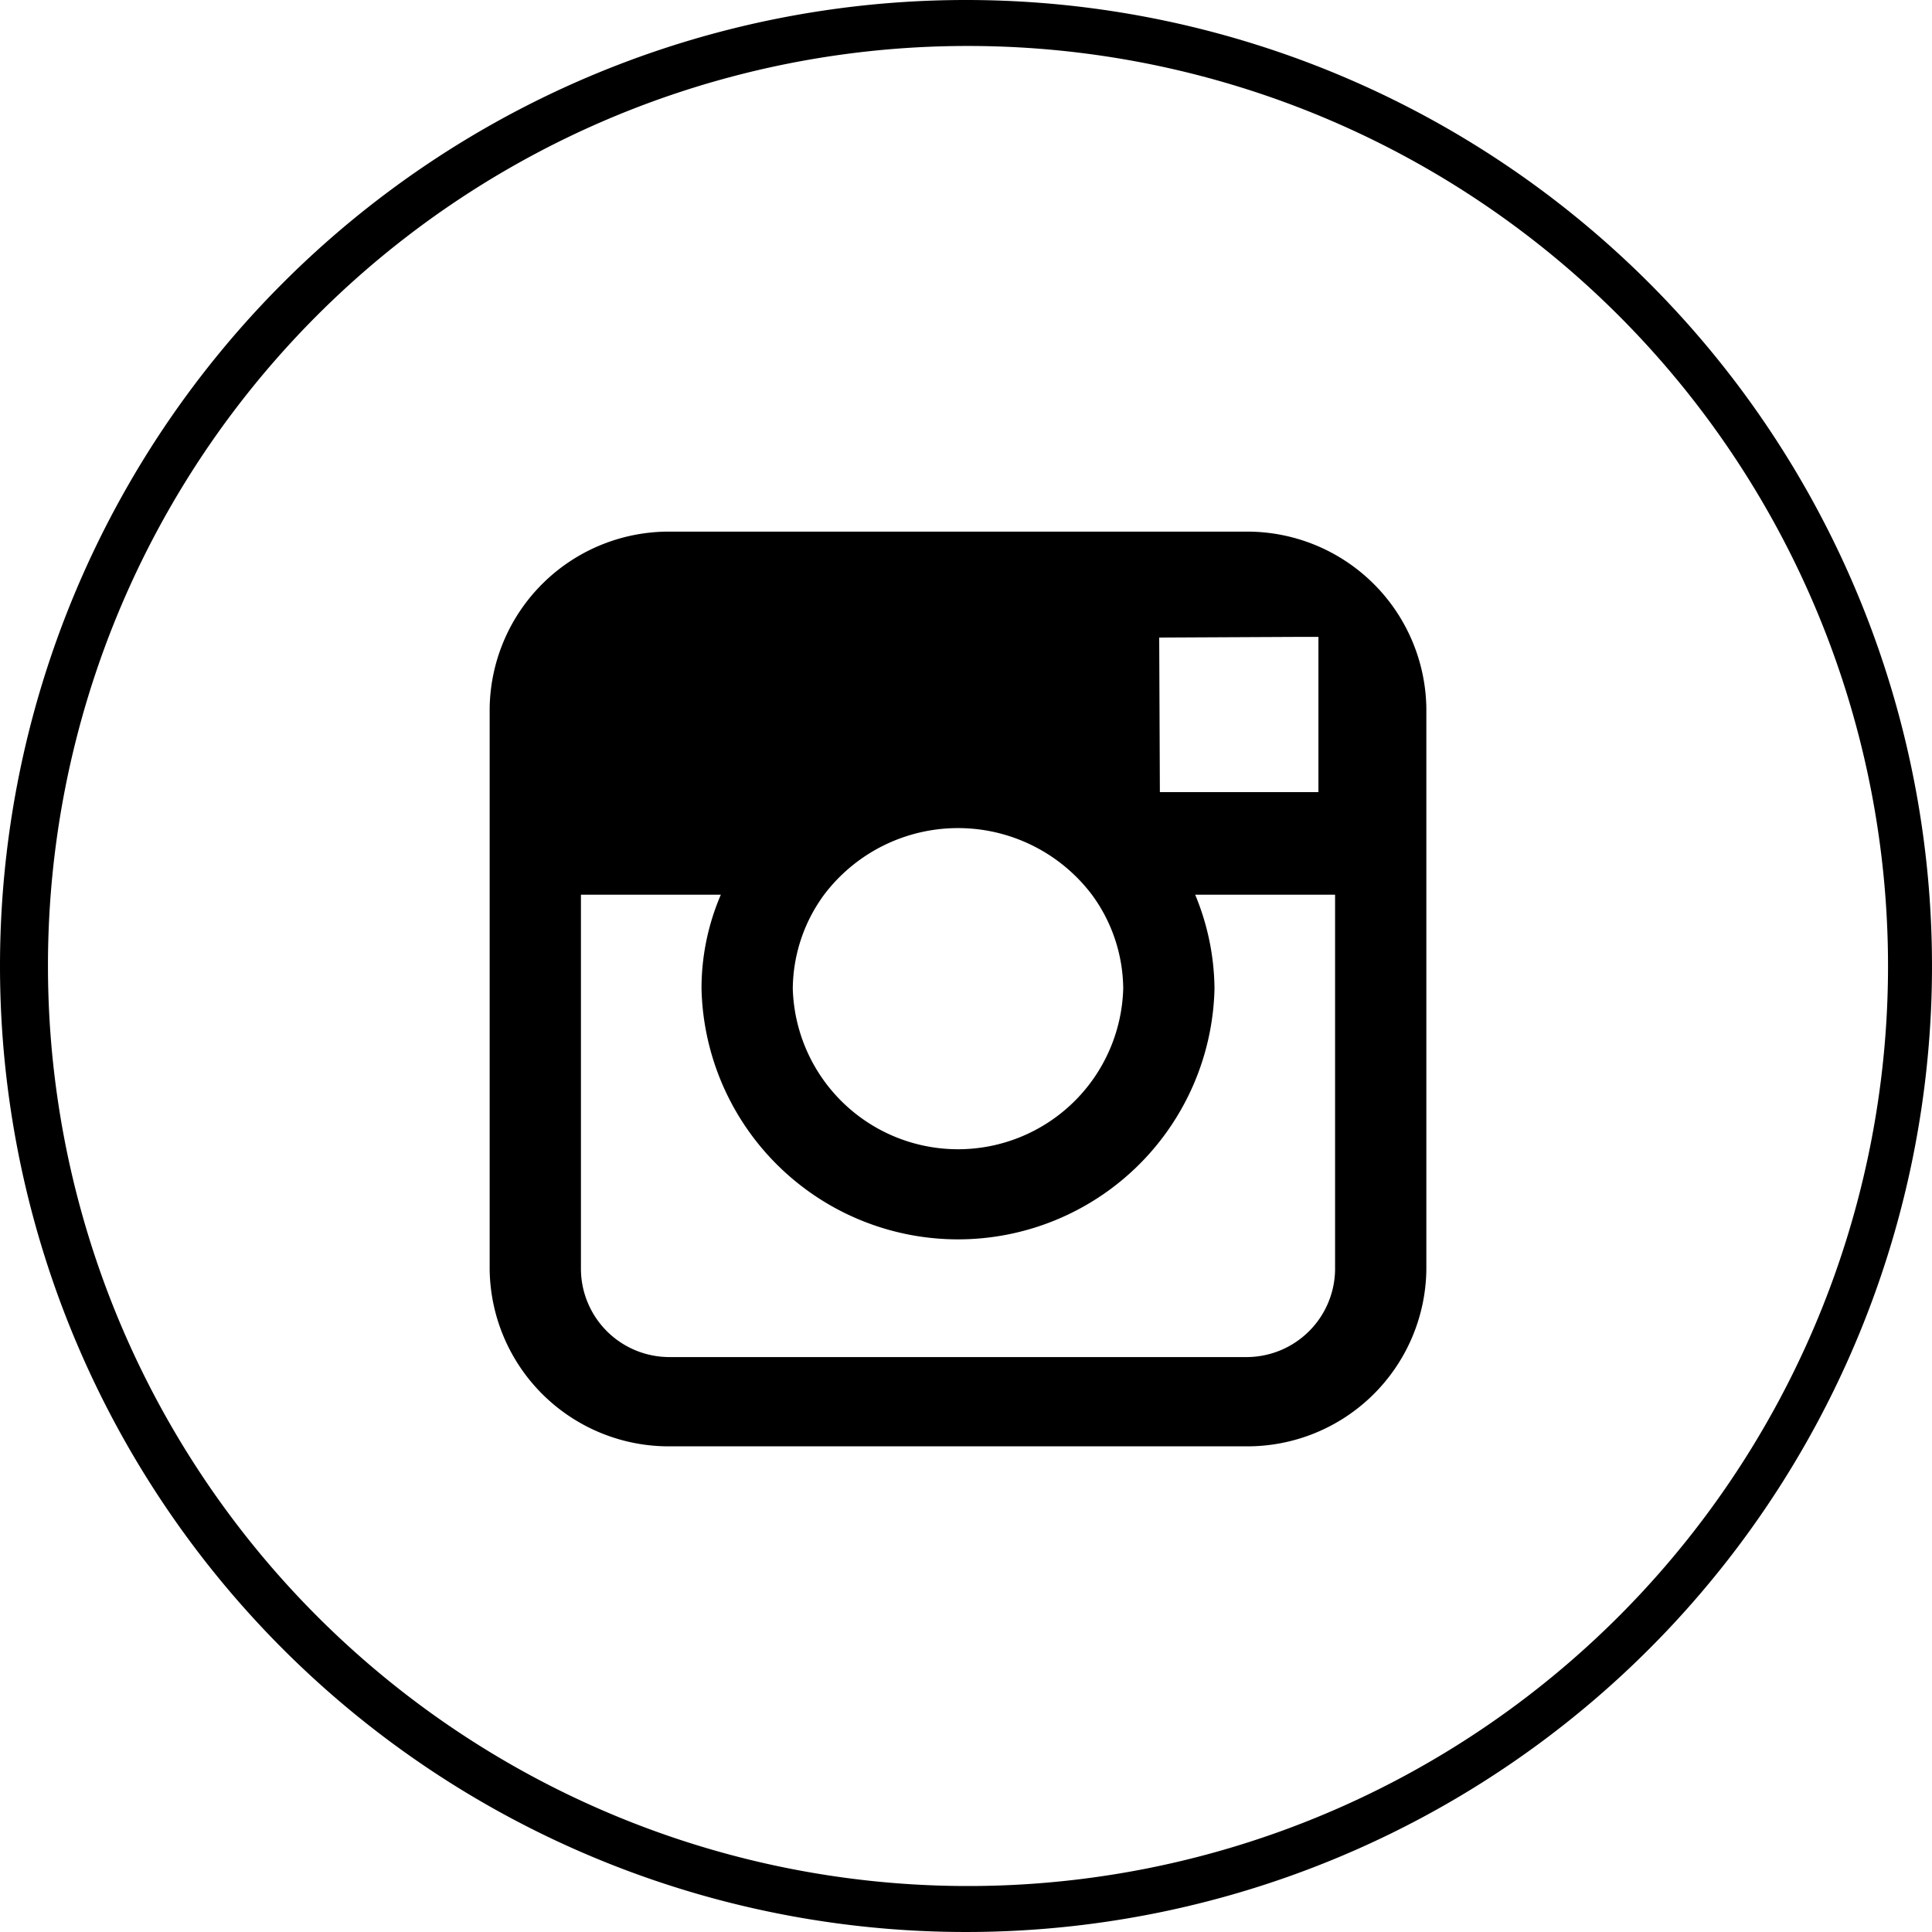 <svg id="ins.svg" xmlns="http://www.w3.org/2000/svg" width="29" height="29" viewBox="0 0 29 29">
  <defs>
    <style>
      .cls-1 {
        fill-rule: evenodd;
      }
    </style>
  </defs>
  <path id="Эллипс_4_копия" data-name="Эллипс 4 копия" class="cls-1" d="M1555.5,5726a14.5,14.5,0,1,1-14.5,14.5A14.5,14.5,0,0,1,1555.5,5726Zm0.02,0.69a13.81,13.81,0,1,1-13.8,13.81A13.8,13.8,0,0,1,1555.52,5726.69Z" transform="translate(-1541 -5726)"/>
  <path id="Forma_1_копия_5" data-name="Forma 1 копия 5" class="cls-1" d="M1559.7,5747.71h-8.63a2.689,2.689,0,0,1-2.72-2.65v-8.43a2.689,2.689,0,0,1,2.72-2.65h8.62a2.689,2.689,0,0,1,2.72,2.65v8.43A2.687,2.687,0,0,1,1559.7,5747.71Zm-2.31-8.28a2.52,2.52,0,0,0-4.02,0,2.41,2.41,0,0,0-.47,1.41,2.481,2.481,0,0,0,4.96,0A2.41,2.41,0,0,0,1557.39,5739.43Zm3.4-3.57v-0.3h-0.31l-2.08.01,0.01,2.32h2.38v-2.03Zm0.25,3.57h-2.1a3.741,3.741,0,0,1,.29,1.41,3.851,3.851,0,0,1-7.7,0,3.558,3.558,0,0,1,.29-1.41h-2.1v5.63a1.328,1.328,0,0,0,1.34,1.31h8.63a1.33,1.33,0,0,0,1.35-1.31v-5.63Z" transform="translate(-1541 -5726)"/>
</svg>
